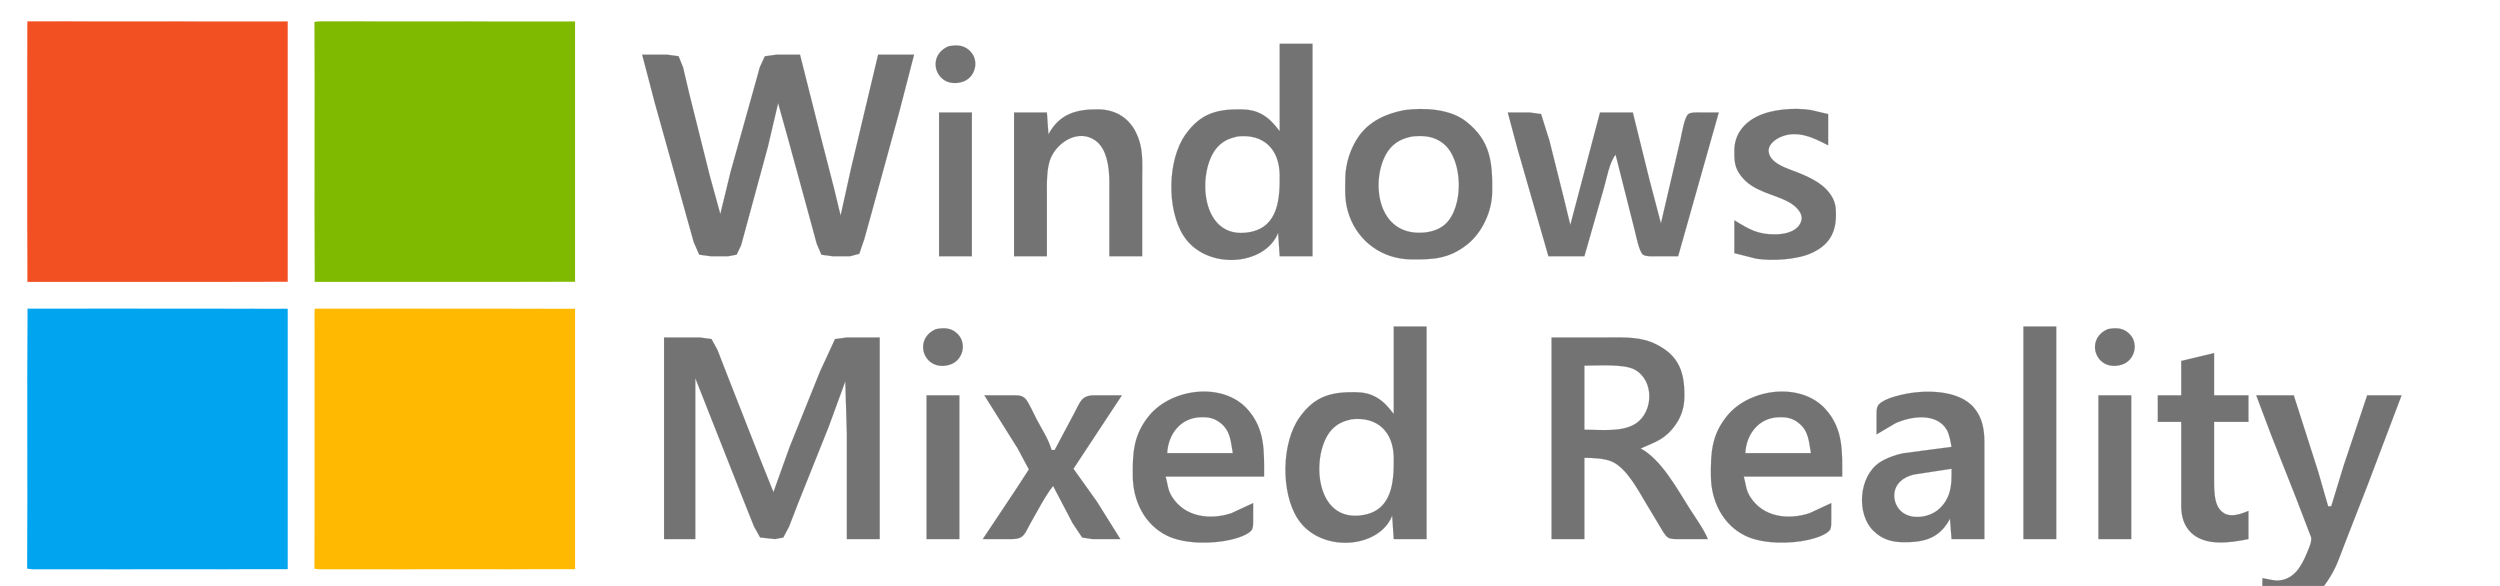 <svg xmlns="http://www.w3.org/2000/svg" viewBox="-10 0 1600 375"><path fill="#F25022" stroke="#F25022" stroke-width=".094" d="M7.5 19c0-1.7 0-3.5.1-5.3 55.5.1 111 0 166.5.1v166.5c-55.5.2-111 0-166.5.1-.3-53.8 0-107.6-.1-161.4z"/><path fill="#7FBA00" stroke="#7FBA00" stroke-width=".094" d="M191.3 14.1c1.2-.3 2.4-.4 3.7-.4 54.3.1 108.7 0 163 .1v166.5c-55.5.2-111 0-166.5.1-.4-55.4.1-110.9-.2-166.3z"/><path fill="#00A4EF" stroke="#00A4EF" stroke-width=".094" d="M7.4 363.9c.4-55.4-.2-110.9.3-166.3 55.4.1 110.9-.1 166.4.1v166.5c-53.4.1-106.7 0-160.1.1-2.2 0-4.4 0-6.6-.4z"/><path fill="#FFB900" stroke="#FFB900" stroke-width=".094" d="M191.4 209.9c0-4.1-.2-8.2.1-12.3 55.5.1 111-.1 166.5.1v166.5c-54.3.1-108.7 0-163 .1-1.3-.1-2.5-.2-3.7-.3.2-51.4 0-102.7.1-154.1z"/><path id="wmr" fill="#737373" stroke="#737373" stroke-width=".094" d="M 830.00,28.00 C 830.00,28.00 830.00,164.00 830.00,164.00 830.00,164.00 809.00,164.00 809.00,164.00 809.00,164.00 808.00,149.00 808.00,149.00 799.66,170.30 761.92,173.18 747.55,151.00 736.64,134.17 737.08,102.35 748.79,86.00 758.29,72.72 768.63,69.82 784.00,70.00 789.15,70.06 793.45,70.76 798.00,73.36 802.58,75.99 805.86,79.85 809.00,84.00 809.00,84.00 809.00,28.00 809.00,28.00 809.00,28.00 830.00,28.00 830.00,28.00 Z M 611.43,33.33 C 616.83,39.53 613.96,49.84 606.00,52.35 589.51,57.54 581.77,36.19 597.00,29.65 602.44,28.53 607.51,28.82 611.43,33.33 Z M 417.00,35.00 C 417.00,35.00 424.28,35.99 424.28,35.99 424.28,35.99 427.13,43.00 427.13,43.00 427.13,43.00 431.13,60.00 431.13,60.00 431.13,60.00 444.13,112.00 444.13,112.00 444.13,112.00 451.00,137.00 451.00,137.00 451.00,137.00 457.58,110.00 457.58,110.00 457.58,110.00 472.12,58.00 472.12,58.00 472.12,58.00 476.29,43.00 476.29,43.00 476.29,43.00 479.51,36.02 479.51,36.02 479.51,36.02 487.00,35.00 487.00,35.00 487.00,35.00 502.00,35.00 502.00,35.00 502.00,35.00 514.12,83.00 514.12,83.00 514.12,83.00 523.63,120.00 523.63,120.00 523.63,120.00 528.00,138.00 528.00,138.00 528.00,138.00 534.63,108.00 534.63,108.00 534.63,108.00 552.00,35.00 552.00,35.00 552.00,35.00 575.00,35.00 575.00,35.00 575.00,35.00 565.42,72.00 565.42,72.00 565.42,72.00 548.42,134.00 548.42,134.00 548.42,134.00 543.15,153.00 543.15,153.00 543.15,153.00 539.91,162.43 539.91,162.43 539.91,162.43 534.00,164.00 534.00,164.00 534.00,164.00 523.00,164.00 523.00,164.00 523.00,164.00 515.72,163.01 515.72,163.01 515.72,163.01 512.71,156.00 512.71,156.00 512.71,156.00 508.37,140.00 508.37,140.00 508.37,140.00 494.42,89.00 494.42,89.00 494.42,89.00 488.00,66.00 488.00,66.00 488.00,66.00 481.42,94.00 481.42,94.00 481.42,94.00 468.37,142.00 468.37,142.00 468.37,142.00 464.29,157.00 464.29,157.00 464.29,157.00 461.44,162.98 461.44,162.98 461.44,162.98 456.00,164.00 456.00,164.00 456.00,164.00 445.00,164.00 445.00,164.00 445.00,164.00 437.51,162.98 437.51,162.98 437.51,162.98 434.00,155.00 434.00,155.00 434.00,155.00 428.42,135.00 428.42,135.00 428.42,135.00 409.12,66.00 409.12,66.00 409.12,66.00 401.00,35.00 401.00,35.00 401.00,35.00 417.00,35.00 417.00,35.00 Z M 693.00,70.00 C 703.21,70.13 711.77,74.79 716.60,84.00 721.99,94.28 721.00,103.91 721.00,115.00 721.00,115.00 721.00,164.00 721.00,164.00 721.00,164.00 700.00,164.00 700.00,164.00 700.00,164.00 700.00,116.00 700.00,116.00 699.90,107.35 698.60,95.21 690.96,89.85 680.45,82.47 667.09,90.52 662.53,101.00 659.63,107.68 660.00,117.77 660.00,125.00 660.00,125.00 660.00,164.00 660.00,164.00 660.00,164.00 639.00,164.00 639.00,164.00 639.00,164.00 639.00,72.00 639.00,72.00 639.00,72.00 660.00,72.00 660.00,72.00 660.00,72.00 661.00,86.00 661.00,86.00 668.14,72.70 679.08,69.84 693.00,70.00 Z M 928.00,77.53 C 944.21,90.00 945.22,104.31 945.00,123.00 944.85,135.21 938.61,148.89 929.00,156.48 917.30,165.73 907.11,166.16 893.00,166.00 875.02,165.79 859.62,155.02 853.55,138.00 850.48,129.42 850.90,122.89 851.00,114.00 851.11,104.73 854.37,94.55 859.79,87.00 866.76,77.28 877.58,72.57 889.00,70.44 901.41,68.85 917.75,69.64 928.00,77.53 Z M 1127.00,149.99 C 1133.05,149.85 1141.24,147.86 1142.92,141.00 1144.12,136.10 1138.81,131.51 1135.00,129.41 1124.99,123.91 1112.45,122.86 1104.53,112.96 1100.01,107.32 1099.92,102.84 1100.00,96.00 1100.13,85.97 1106.11,78.58 1115.00,74.33 1124.47,69.79 1138.69,68.81 1149.00,70.44 1149.00,70.44 1160.00,73.00 1160.00,73.00 1160.00,73.00 1160.00,93.00 1160.00,93.00 1150.84,88.16 1140.51,83.18 1130.00,87.48 1125.93,89.15 1120.84,92.94 1122.08,98.00 1123.49,103.78 1131.01,106.82 1136.00,108.68 1145.21,112.12 1156.39,116.39 1161.87,125.00 1164.53,129.19 1164.95,132.18 1165.00,137.00 1165.12,149.15 1160.39,157.10 1149.00,162.12 1139.72,166.22 1123.97,167.12 1114.00,165.56 1114.00,165.56 1100.00,162.00 1100.00,162.00 1100.00,162.00 1100.00,141.00 1100.00,141.00 1109.78,146.96 1115.14,150.26 1127.00,149.99 Z M 612.00,72.00 C 612.00,72.00 612.00,164.00 612.00,164.00 612.00,164.00 591.00,164.00 591.00,164.00 591.00,164.00 591.00,72.00 591.00,72.00 591.00,72.00 612.00,72.00 612.00,72.00 Z M 969.00,72.00 C 969.00,72.00 976.28,72.99 976.28,72.99 976.28,72.99 981.63,90.00 981.63,90.00 981.63,90.00 991.13,128.00 991.13,128.00 991.13,128.00 995.00,144.00 995.00,144.00 995.00,144.00 1014.00,72.00 1014.00,72.00 1014.00,72.00 1035.00,72.00 1035.00,72.00 1035.00,72.00 1045.63,115.00 1045.63,115.00 1045.63,115.00 1053.00,143.00 1053.00,143.00 1053.00,143.00 1065.58,89.00 1065.58,89.00 1066.32,85.65 1068.05,74.87 1070.56,73.02 1072.26,71.77 1075.92,72.00 1078.00,72.00 1078.00,72.00 1090.00,72.00 1090.00,72.00 1090.00,72.00 1064.00,164.00 1064.00,164.00 1064.00,164.00 1049.00,164.00 1049.00,164.00 1046.91,164.00 1043.27,164.23 1041.56,162.98 1039.07,161.15 1037.21,151.25 1036.37,148.00 1036.37,148.00 1024.00,99.00 1024.00,99.00 1020.16,103.49 1018.27,114.06 1016.58,120.00 1016.58,120.00 1004.00,164.00 1004.00,164.00 1004.00,164.00 981.00,164.00 981.00,164.00 981.00,164.00 961.14,95.00 961.14,95.00 961.14,95.00 955.00,72.00 955.00,72.00 955.00,72.00 969.00,72.00 969.00,72.00 Z M 769.21,94.09 C 755.85,108.52 757.45,154.69 790.00,148.53 808.28,145.08 809.17,126.74 809.00,112.00 808.80,95.43 798.73,85.50 782.00,87.32 776.80,88.50 772.93,90.08 769.21,94.09 Z M 880.33,94.18 C 867.46,107.84 867.93,147.78 897.00,148.96 903.12,149.21 910.12,147.81 914.82,143.61 926.96,132.76 926.57,102.29 913.83,91.93 907.94,87.14 901.26,86.58 894.00,87.30 888.61,88.35 884.20,90.08 880.33,94.18 Z M 903.00,209.00 C 903.00,209.00 903.00,345.00 903.00,345.00 903.00,345.00 882.00,345.00 882.00,345.00 882.00,345.00 881.00,330.00 881.00,330.00 872.66,351.30 834.92,354.18 820.55,332.00 809.64,315.17 810.08,283.35 821.79,267.00 831.29,253.72 841.63,250.82 857.00,251.00 862.15,251.06 866.45,251.76 871.00,254.36 875.58,256.99 878.86,260.85 882.00,265.00 882.00,265.00 882.00,209.00 882.00,209.00 882.00,209.00 903.00,209.00 903.00,209.00 Z M 1306.00,209.00 C 1306.00,209.00 1306.00,345.00 1306.00,345.00 1306.00,345.00 1285.00,345.00 1285.00,345.00 1285.00,345.00 1285.00,209.00 1285.00,209.00 1285.00,209.00 1306.00,209.00 1306.00,209.00 Z M 603.43,214.33 C 608.83,220.53 605.96,230.84 598.00,233.35 581.51,238.54 573.77,217.19 589.00,210.65 594.44,209.53 599.51,209.82 603.43,214.33 Z M 1353.43,214.33 C 1358.83,220.53 1355.96,230.84 1348.00,233.35 1331.51,238.54 1323.77,217.19 1339.00,210.65 1344.44,209.53 1349.51,209.82 1353.43,214.33 Z M 438.00,216.00 C 438.00,216.00 445.35,216.99 445.35,216.99 445.35,216.99 449.19,224.00 449.19,224.00 449.19,224.00 455.40,240.00 455.40,240.00 455.40,240.00 475.80,292.00 475.80,292.00 475.80,292.00 485.00,315.00 485.00,315.00 485.00,315.00 495.40,286.00 495.40,286.00 495.40,286.00 514.72,238.00 514.72,238.00 514.72,238.00 524.41,217.02 524.41,217.02 524.41,217.02 532.00,216.00 532.00,216.00 532.00,216.00 553.00,216.00 553.00,216.00 553.00,216.00 553.00,345.00 553.00,345.00 553.00,345.00 532.00,345.00 532.00,345.00 532.00,345.00 532.00,278.00 532.00,278.00 532.00,278.00 531.00,244.00 531.00,244.00 531.00,244.00 520.40,273.00 520.40,273.00 520.40,273.00 500.80,322.00 500.80,322.00 500.80,322.00 495.00,337.00 495.00,337.00 495.00,337.00 491.30,344.01 491.30,344.01 491.30,344.01 486.00,345.00 486.00,345.00 486.00,345.00 476.50,343.98 476.50,343.98 476.50,343.98 472.60,337.00 472.60,337.00 472.60,337.00 465.80,320.00 465.80,320.00 465.80,320.00 435.00,242.00 435.00,242.00 435.00,242.00 435.00,345.00 435.00,345.00 435.00,345.00 415.00,345.00 415.00,345.00 415.00,345.00 415.00,216.00 415.00,216.00 415.00,216.00 438.00,216.00 438.00,216.00 Z M 1020.00,216.00 C 1030.49,216.00 1040.24,215.50 1050.00,220.38 1064.87,227.81 1068.18,238.63 1068.00,254.00 1067.92,260.62 1066.09,266.57 1062.21,272.00 1055.61,281.25 1049.57,282.78 1040.00,287.00 1053.12,294.04 1063.16,312.55 1071.05,325.00 1074.55,330.51 1080.81,339.28 1083.00,345.00 1083.00,345.00 1065.00,345.00 1065.00,345.00 1062.76,345.00 1059.44,345.24 1057.53,344.01 1055.62,342.78 1053.60,339.00 1052.40,337.00 1052.40,337.00 1043.40,322.00 1043.40,322.00 1038.26,313.43 1031.24,299.99 1022.00,295.57 1017.32,293.33 1009.19,293.00 1004.00,293.00 1004.00,293.00 1004.00,345.00 1004.00,345.00 1004.00,345.00 983.00,345.00 983.00,345.00 983.00,345.00 983.00,216.00 983.00,216.00 983.00,216.00 1020.00,216.00 1020.00,216.00 Z M 1407.00,226.00 C 1407.00,226.00 1407.00,253.00 1407.00,253.00 1407.00,253.00 1429.00,253.00 1429.00,253.00 1429.00,253.00 1429.00,270.00 1429.00,270.00 1429.00,270.00 1407.00,270.00 1407.00,270.00 1407.00,270.00 1407.00,309.00 1407.00,309.00 1407.01,313.31 1407.28,320.12 1409.31,323.96 1413.81,332.46 1422.11,329.90 1429.00,327.00 1429.00,327.00 1429.00,345.00 1429.00,345.00 1417.58,347.30 1401.48,349.87 1392.19,340.79 1387.53,336.24 1386.08,330.28 1386.00,324.00 1386.00,324.00 1386.00,270.00 1386.00,270.00 1386.00,270.00 1371.00,270.00 1371.00,270.00 1371.00,270.00 1371.00,253.00 1371.00,253.00 1371.00,253.00 1386.00,253.00 1386.00,253.00 1386.00,253.00 1386.00,231.00 1386.00,231.00 1386.00,231.00 1407.00,226.00 1407.00,226.00 Z M 1036.98,271.03 C 1048.30,263.53 1048.91,243.24 1036.00,236.44 1029.08,232.79 1012.30,234.00 1004.00,234.00 1004.00,234.00 1004.00,275.00 1004.00,275.00 1014.19,275.00 1028.32,276.78 1036.98,271.03 Z M 792.00,333.00 C 791.99,334.57 792.08,337.20 791.43,338.61 789.80,342.09 781.57,344.50 778.00,345.35 766.05,348.19 748.17,348.30 737.00,342.87 722.52,335.82 715.19,320.63 715.00,305.00 714.83,289.94 715.34,278.34 725.47,266.00 739.89,248.44 772.79,244.26 788.54,262.09 799.86,274.91 799.00,289.24 799.00,305.00 799.00,305.00 736.00,305.00 736.00,305.00 737.46,309.99 737.16,313.32 740.13,318.00 748.38,331.02 764.37,332.93 778.00,328.48 778.00,328.48 792.00,322.00 792.00,322.00 792.00,322.00 792.00,333.00 792.00,333.00 Z M 1162.00,333.00 C 1161.99,334.57 1162.08,337.20 1161.43,338.61 1159.80,342.09 1151.57,344.50 1148.00,345.35 1136.05,348.19 1118.17,348.30 1107.00,342.87 1092.52,335.82 1085.19,320.63 1085.00,305.00 1084.83,289.94 1085.34,278.34 1095.47,266.00 1109.89,248.44 1142.79,244.26 1158.54,262.09 1169.86,274.91 1169.00,289.24 1169.00,305.00 1169.00,305.00 1106.00,305.00 1106.00,305.00 1107.46,309.99 1107.16,313.32 1110.13,318.00 1118.38,331.02 1134.37,332.93 1148.00,328.48 1148.00,328.48 1162.00,322.00 1162.00,322.00 1162.00,322.00 1162.00,333.00 1162.00,333.00 Z M 1191.00,266.00 C 1191.01,264.33 1190.94,261.74 1191.60,260.21 1193.42,256.03 1202.81,253.64 1207.00,252.65 1220.93,249.36 1243.51,249.09 1253.47,261.09 1258.76,267.45 1259.99,275.02 1260.00,283.00 1260.00,283.00 1260.00,345.00 1260.00,345.00 1260.00,345.00 1239.00,345.00 1239.00,345.00 1239.00,345.00 1238.00,332.00 1238.00,332.00 1231.16,344.74 1221.29,347.15 1208.00,347.00 1200.55,346.91 1194.59,345.14 1189.10,339.82 1177.78,328.84 1179.66,304.75 1193.00,295.96 1197.10,293.27 1203.17,291.01 1208.00,290.09 1208.00,290.09 1239.00,286.00 1239.00,286.00 1238.38,282.69 1237.59,277.88 1235.91,275.02 1229.37,263.88 1212.86,266.38 1203.00,270.90 1203.00,270.90 1191.00,278.00 1191.00,278.00 1191.00,278.00 1191.00,266.00 1191.00,266.00 Z M 604.00,253.00 C 604.00,253.00 604.00,345.00 604.00,345.00 604.00,345.00 583.00,345.00 583.00,345.00 583.00,345.00 583.00,253.00 583.00,253.00 583.00,253.00 604.00,253.00 604.00,253.00 Z M 639.00,253.00 C 641.98,253.06 644.16,253.00 646.37,255.31 648.12,257.15 651.83,265.23 653.26,268.00 656.66,274.59 660.95,280.82 663.00,288.00 663.00,288.00 665.00,288.00 665.00,288.00 665.00,288.00 677.77,264.00 677.77,264.00 681.35,257.41 682.01,253.15 690.00,253.00 690.00,253.00 708.00,253.00 708.00,253.00 708.00,253.00 677.00,300.00 677.00,300.00 677.00,300.00 692.00,321.00 692.00,321.00 692.00,321.00 707.00,345.00 707.00,345.00 707.00,345.00 689.00,345.00 689.00,345.00 689.00,345.00 682.61,344.01 682.61,344.01 682.61,344.01 676.58,335.00 676.58,335.00 676.58,335.00 664.00,311.00 664.00,311.00 659.05,317.09 653.52,327.85 649.42,335.00 645.85,341.22 645.60,344.87 638.00,345.00 638.00,345.00 619.00,345.00 619.00,345.00 619.00,345.00 640.33,313.00 640.33,313.00 640.33,313.00 648.49,300.42 648.49,300.42 648.49,300.42 641.31,287.00 641.31,287.00 641.31,287.00 620.00,253.00 620.00,253.00 620.00,253.00 639.00,253.00 639.00,253.00 Z M 1354.00,253.00 C 1354.00,253.00 1354.00,345.00 1354.00,345.00 1354.00,345.00 1333.00,345.00 1333.00,345.00 1333.00,345.00 1333.00,253.00 1333.00,253.00 1333.00,253.00 1354.00,253.00 1354.00,253.00 Z M 1458.00,253.00 C 1458.00,253.00 1473.67,302.00 1473.67,302.00 1473.67,302.00 1480.00,324.00 1480.00,324.00 1480.00,324.00 1482.00,324.00 1482.00,324.00 1482.00,324.00 1489.95,298.00 1489.95,298.00 1489.95,298.00 1505.00,253.00 1505.00,253.00 1505.00,253.00 1527.00,253.00 1527.00,253.00 1527.00,253.00 1505.42,310.00 1505.42,310.00 1505.42,310.00 1491.00,347.00 1491.00,347.00 1487.06,356.89 1485.68,362.82 1479.48,372.00 1470.82,384.83 1462.02,389.03 1447.00,389.00 1444.70,389.00 1440.59,389.38 1439.02,387.40 1437.35,385.28 1438.00,373.26 1438.00,370.00 1440.81,370.53 1445.32,371.66 1448.00,371.53 1458.07,371.04 1463.03,362.25 1466.40,354.00 1467.58,351.10 1469.54,347.13 1469.19,344.00 1469.19,344.00 1459.60,319.00 1459.60,319.00 1459.60,319.00 1443.40,278.00 1443.40,278.00 1443.40,278.00 1434.00,253.00 1434.00,253.00 1434.00,253.00 1458.00,253.00 1458.00,253.00 Z M 770.96,270.56 C 766.92,267.40 762.97,266.82 758.00,267.04 745.38,267.59 737.59,278.03 737.00,290.00 737.00,290.00 779.00,290.00 779.00,290.00 777.63,282.41 777.65,275.79 770.96,270.56 Z M 1140.96,270.56 C 1136.92,267.40 1132.97,266.82 1128.00,267.04 1115.38,267.59 1107.59,278.03 1107.00,290.00 1107.00,290.00 1149.00,290.00 1149.00,290.00 1147.63,282.41 1147.65,275.79 1140.96,270.56 Z M 842.21,275.09 C 828.85,289.52 830.45,335.69 863.00,329.53 881.28,326.08 882.17,307.74 882.00,293.00 881.80,276.43 871.73,266.50 855.00,268.32 849.80,269.50 845.93,271.08 842.21,275.09 Z M 1215.00,303.68 C 1199.85,307.23 1200.06,320.61 1206.22,326.78 1212.64,333.19 1224.63,331.45 1230.96,325.79 1233.95,323.12 1236.14,319.80 1237.40,316.00 1239.20,310.61 1239.00,305.56 1239.00,300.00 1239.00,300.00 1215.00,303.68 1215.00,303.68 Z"/></svg>